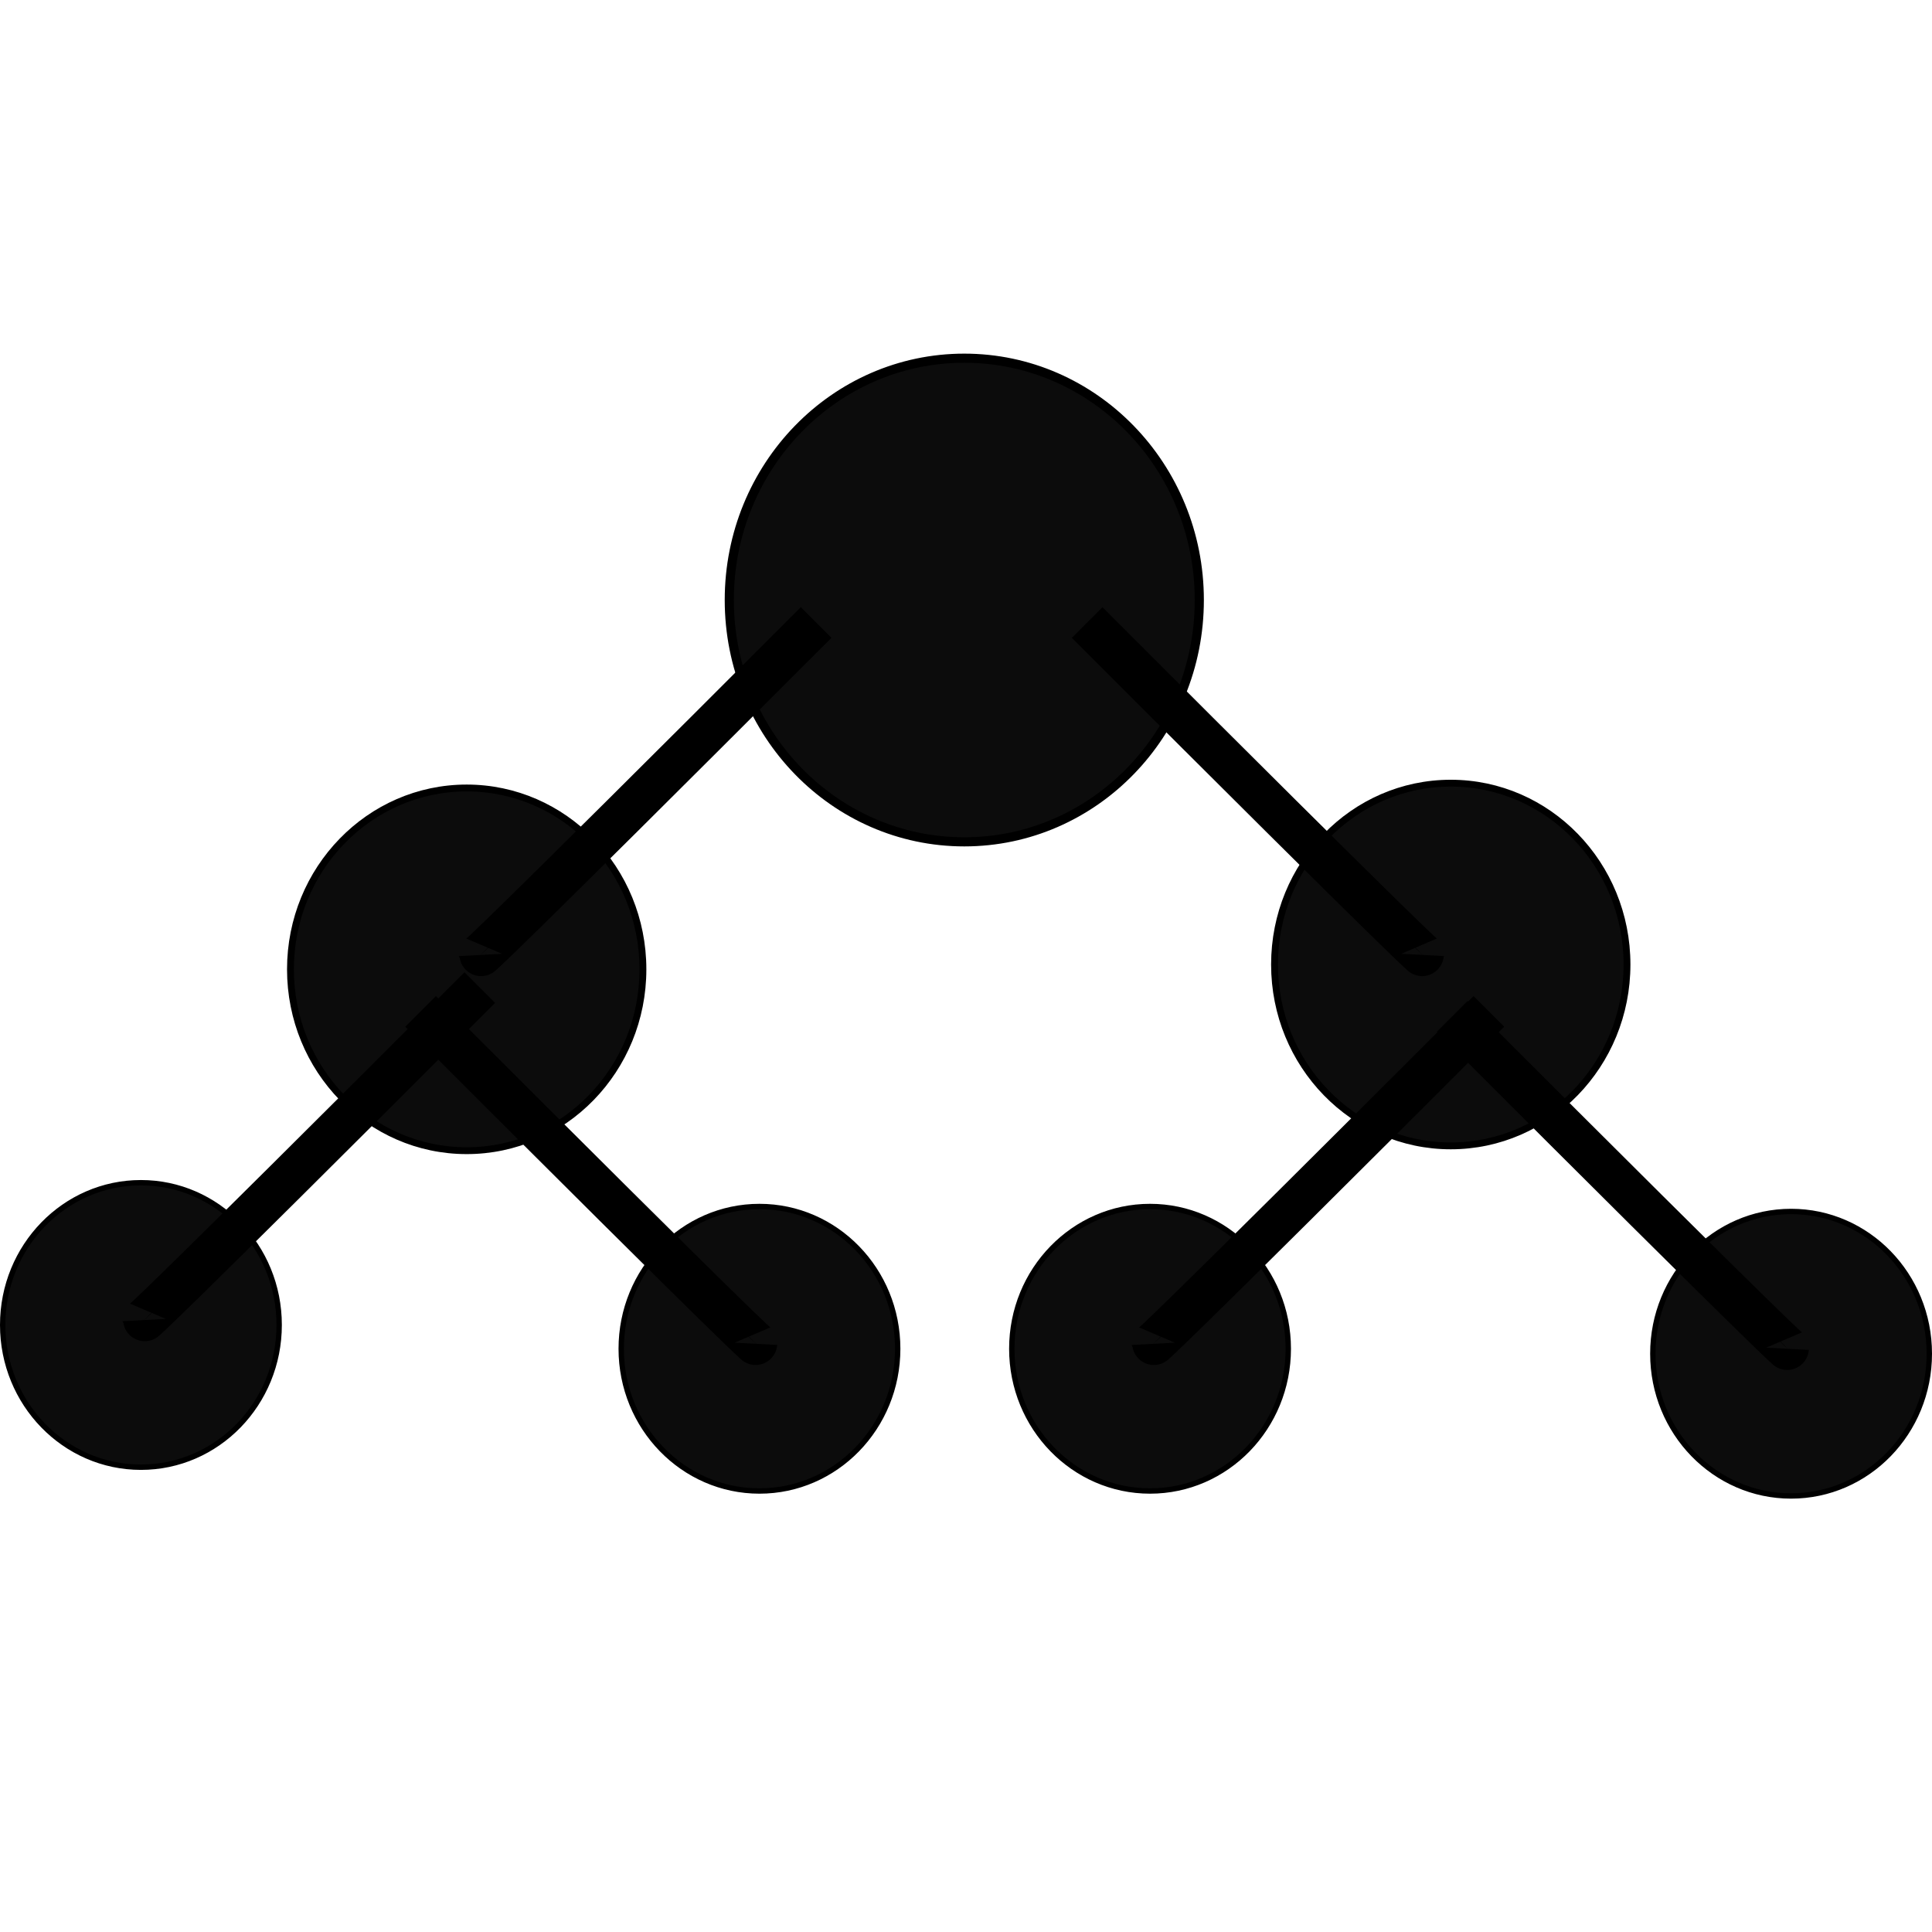 <?xml version="1.0" encoding="UTF-8" standalone="no"?>
<svg
   xmlns:dc="http://purl.org/dc/elements/1.1/"
   xmlns:cc="http://creativecommons.org/ns#"
   xmlns:rdf="http://www.w3.org/1999/02/22-rdf-syntax-ns#"
   xmlns:svg="http://www.w3.org/2000/svg"
   xmlns="http://www.w3.org/2000/svg"
   xmlns:sodipodi="http://sodipodi.sourceforge.net/DTD/sodipodi-0.dtd"
   xmlns:inkscape="http://www.inkscape.org/namespaces/inkscape"
   width="222.913"
   height="222.913"
   viewBox="0 0 222.913 222.913"
   version="1.1"
   id="svg3389"
   inkscape:version="0.91 r13725"
   sodipodi:docname="onto-icon.svg">
  <sodipodi:namedview
     pagecolor="#ffffff"
     bordercolor="#666666"
     borderopacity="1"
     objecttolerance="10"
     gridtolerance="10"
     guidetolerance="10"
     inkscape:pageopacity="0"
     inkscape:pageshadow="2"
     inkscape:window-width="1920"
     inkscape:window-height="1056"
     id="namedview3400"
     showgrid="false"
     inkscape:zoom="1.2056723"
     inkscape:cx="-292.8421"
     inkscape:cy="-126.28628"
     inkscape:window-x="0"
     inkscape:window-y="24"
     inkscape:window-maximized="1"
     inkscape:current-layer="svg3389"
     fit-margin-top="0"
     fit-margin-left="0"
     fit-margin-right="0"
     fit-margin-bottom="0" />
  <!-- Generator: Sketch 3.4.4 (17249) - http://www.bohemiancoding.com/sketch -->
  <title
     id="title3391">icon-distributed-network</title>
  <desc
     id="desc3393">Created with Sketch.</desc>
  <defs
     id="defs3395" />
  <ellipse
     style="opacity:1;fill:#000000;fill-opacity:0.953;stroke:#000000;stroke-width:1.054;stroke-linecap:round;stroke-miterlimit:4;stroke-dasharray:none;stroke-dashoffset:0;stroke-opacity:1"
     id="path3434-93-5-3"
     cx="111.26"
     cy="69.23"
     rx="27.115"
     ry="27.901" />
  <path
     style="fill:#000000;fill-rule:evenodd;stroke:#000000;stroke-width:5;stroke-linecap:butt;stroke-linejoin:miter;stroke-miterlimit:4;stroke-dasharray:none;stroke-opacity:1"
     d="m 94.162,71.826 c -38.71,38.737 -38.73,38.356 -38.73,38.356"
     id="path3529-3"
     inkscape:connector-curvature="0" />
  <ellipse
     style="opacity:1;fill:#000000;fill-opacity:0.953;stroke:#000000;stroke-width:0.79;stroke-linecap:round;stroke-miterlimit:4;stroke-dasharray:none;stroke-dashoffset:0;stroke-opacity:1"
     id="path3434-93-5-3-3-6"
     cx="53.847"
     cy="111.841"
     rx="20.334"
     ry="20.924" />
  <g
     id="g4386"
     transform="translate(-214.142,-59.348)">
    <ellipse
       ry="16.412"
       rx="15.95"
       cy="212.221"
       cx="230.402"
       id="path3434-93-5-3-3"
       style="opacity:1;fill:#000000;fill-opacity:0.953;stroke:#000000;stroke-width:0.62;stroke-linecap:round;stroke-miterlimit:4;stroke-dasharray:none;stroke-dashoffset:0;stroke-opacity:1" />
    <path
       inkscape:connector-curvature="0"
       id="path3529-3-2"
       d="m 269.499,173.297 c -38.71,38.737 -38.73,38.356 -38.73,38.356"
       style="fill:#000000;fill-rule:evenodd;stroke:#000000;stroke-width:5;stroke-linecap:butt;stroke-linejoin:miter;stroke-miterlimit:4;stroke-dasharray:none;stroke-opacity:1" />
  </g>
  <path
     style="fill:#000000;fill-rule:evenodd;stroke:#000000;stroke-width:5;stroke-linecap:butt;stroke-linejoin:miter;stroke-miterlimit:4;stroke-dasharray:none;stroke-opacity:1"
     d="m 125.433,71.826 c 38.71,38.737 38.73,38.356 38.73,38.356"
     id="path3529-3-6"
     inkscape:connector-curvature="0" />
  <g
     id="g4415"
     transform="translate(-229.072,-56.03)">
    <ellipse
       transform="scale(-1,1)"
       ry="16.412"
       rx="15.95"
       cy="212.221"
       cx="-435.725"
       id="path3434-93-5-3-3-8"
       style="opacity:1;fill:#000000;fill-opacity:0.953;stroke:#000000;stroke-width:0.62;stroke-linecap:round;stroke-miterlimit:4;stroke-dasharray:none;stroke-dashoffset:0;stroke-opacity:1" />
    <path
       inkscape:connector-curvature="0"
       id="path3529-3-2-9"
       d="m 396.627,173.297 c 38.71,38.737 38.73,38.356 38.73,38.356"
       style="fill:#000000;fill-rule:evenodd;stroke:#000000;stroke-width:5;stroke-linecap:butt;stroke-linejoin:miter;stroke-miterlimit:4;stroke-dasharray:none;stroke-opacity:1" />
  </g>
  <g
     transform="translate(-97.711,-56.603)"
     id="g4386-2">
    <ellipse
       ry="16.412"
       rx="15.95"
       cy="212.221"
       cx="230.402"
       id="path3434-93-5-3-3-0"
       style="opacity:1;fill:#000000;fill-opacity:0.953;stroke:#000000;stroke-width:0.62;stroke-linecap:round;stroke-miterlimit:4;stroke-dasharray:none;stroke-dashoffset:0;stroke-opacity:1" />
    <path
       inkscape:connector-curvature="0"
       id="path3529-3-2-2"
       d="m 269.499,173.297 c -38.71,38.737 -38.73,38.356 -38.73,38.356"
       style="fill:#000000;fill-rule:evenodd;stroke:#000000;stroke-width:5;stroke-linecap:butt;stroke-linejoin:miter;stroke-miterlimit:4;stroke-dasharray:none;stroke-opacity:1" />
  </g>
  <g
     transform="translate(-348.099,-56.603)"
     id="g4415-3">
    <ellipse
       transform="scale(-1,1)"
       ry="16.412"
       rx="15.95"
       cy="212.221"
       cx="-435.725"
       id="path3434-93-5-3-3-8-7"
       style="opacity:1;fill:#000000;fill-opacity:0.953;stroke:#000000;stroke-width:0.62;stroke-linecap:round;stroke-miterlimit:4;stroke-dasharray:none;stroke-dashoffset:0;stroke-opacity:1" />
    <path
       inkscape:connector-curvature="0"
       id="path3529-3-2-9-5"
       d="m 396.627,173.297 c 38.71,38.737 38.73,38.356 38.73,38.356"
       style="fill:#000000;fill-rule:evenodd;stroke:#000000;stroke-width:5;stroke-linecap:butt;stroke-linejoin:miter;stroke-miterlimit:4;stroke-dasharray:none;stroke-opacity:1" />
  </g>
  <ellipse
     style="opacity:1;fill:#000000;fill-opacity:0.953;stroke:#000000;stroke-width:0.79;stroke-linecap:round;stroke-miterlimit:4;stroke-dasharray:none;stroke-dashoffset:0;stroke-opacity:1"
     id="path3434-93-5-3-3-6-9"
     cx="167.388"
     cy="111.286"
     rx="20.334"
     ry="20.924" />
</svg>
